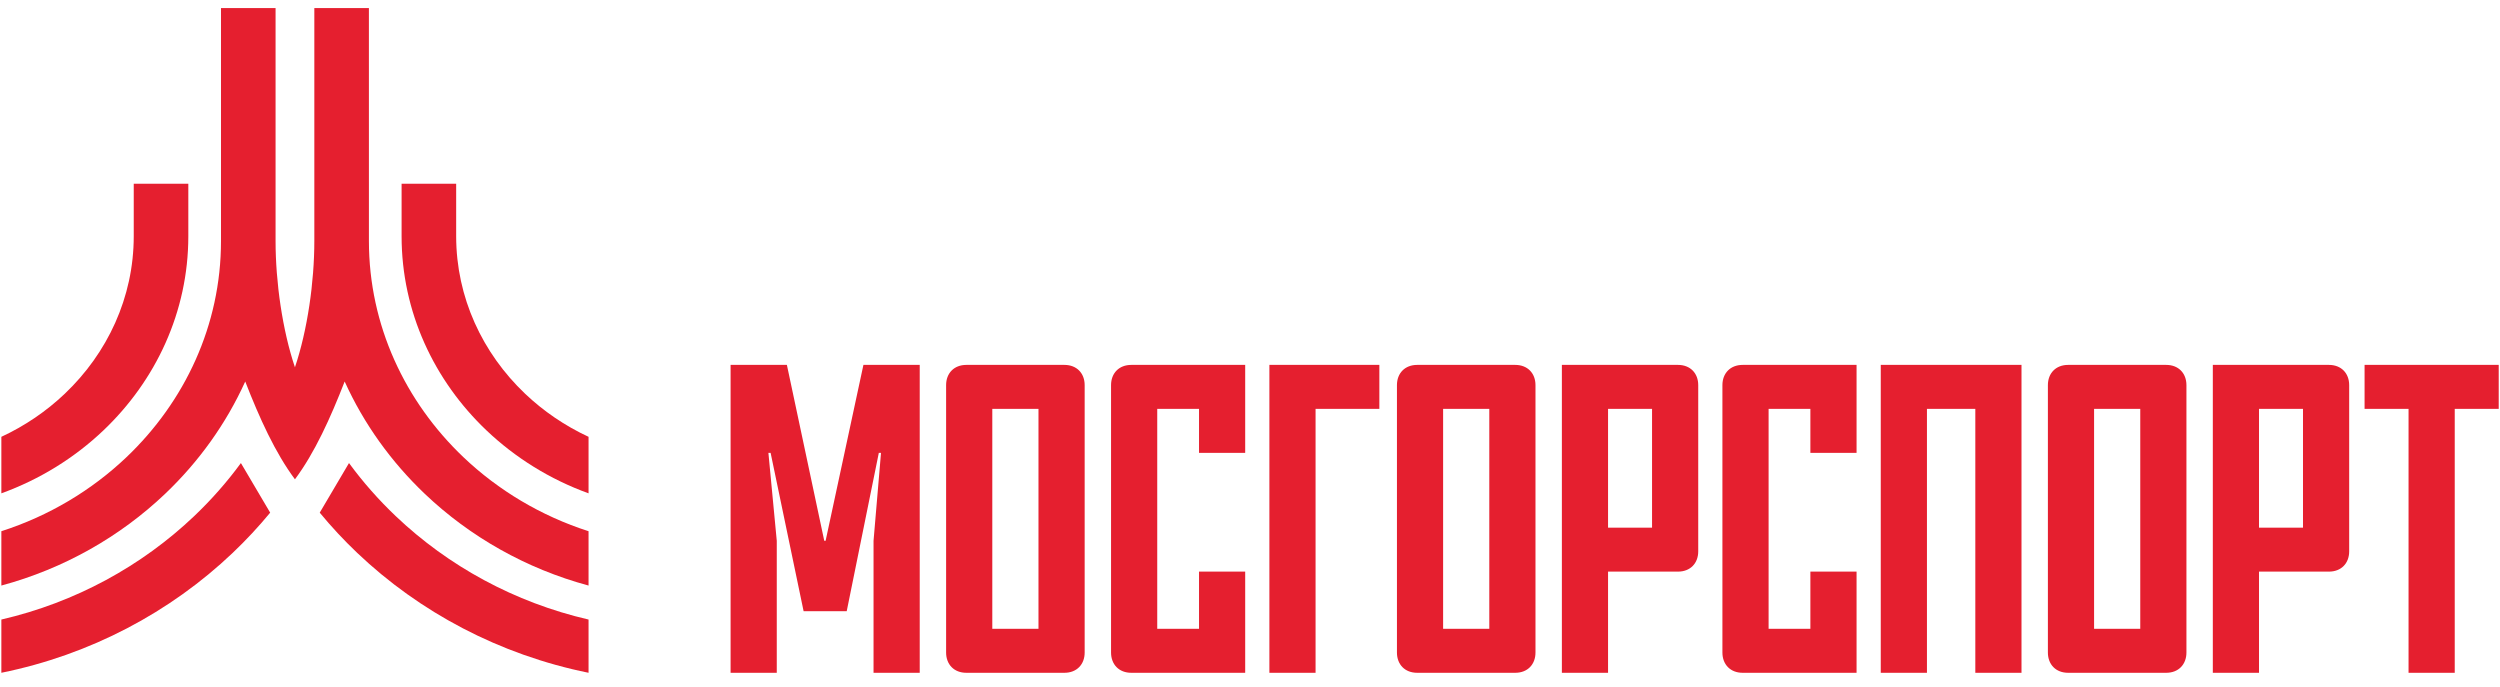 <svg width="171" height="47" viewBox="0 0 171 47" fill="none" xmlns="http://www.w3.org/2000/svg">
<path fill-rule="evenodd" clip-rule="evenodd" d="M21.87 35.066C22.666 36.032 23.522 36.951 24.433 37.817C28.696 41.871 34.16 44.783 40.257 46.018V42.377C35.191 41.205 30.653 38.712 27.073 35.307C25.897 34.19 24.825 32.973 23.871 31.673L21.87 35.066Z" fill="#E51F2F"/>
<path fill-rule="evenodd" clip-rule="evenodd" d="M8.647 31.275C12.638 27.479 15.116 22.246 15.116 16.491L15.116 0.553H18.849L18.849 16.491C18.849 19.293 19.317 22.578 20.174 25.123C21.032 22.578 21.5 19.293 21.5 16.491L21.5 0.553H25.233L25.234 16.491C25.234 22.246 27.711 27.479 31.702 31.275C34.084 33.539 37.004 35.29 40.257 36.335V40.052C35.972 38.895 32.134 36.705 29.063 33.785C26.755 31.59 24.881 28.983 23.575 26.095C22.601 28.598 21.526 30.968 20.183 32.773L20.175 32.785L20.166 32.773C18.823 30.968 17.748 28.598 16.774 26.095C15.468 28.983 13.594 31.59 11.286 33.785C8.215 36.705 4.377 38.895 0.093 40.052V36.335C3.346 35.29 6.266 33.539 8.647 31.275Z" fill="#E51F2F"/>
<path fill-rule="evenodd" clip-rule="evenodd" d="M31.202 16.157C31.202 20.351 33.007 24.164 35.916 26.93C37.176 28.128 38.642 29.128 40.257 29.878V33.744C37.616 32.788 35.242 31.308 33.277 29.44C29.693 26.033 27.469 21.331 27.469 16.157V12.566H31.202V16.157Z" fill="#E51F2F"/>
<path fill-rule="evenodd" clip-rule="evenodd" d="M9.148 12.566H12.881V16.157C12.881 21.331 10.656 26.033 7.073 29.44C5.108 31.308 2.734 32.788 0.093 33.744V29.878C1.708 29.128 3.174 28.128 4.433 26.93C7.342 24.164 9.148 20.351 9.148 16.157V12.566Z" fill="#E51F2F"/>
<path fill-rule="evenodd" clip-rule="evenodd" d="M16.478 31.673C15.525 32.973 14.452 34.19 13.277 35.307C9.696 38.712 5.158 41.205 0.093 42.377V46.018C6.19 44.783 11.653 41.871 15.916 37.817C16.827 36.951 17.683 36.032 18.48 35.066L16.478 31.673Z" fill="#E51F2F"/>
<path fill-rule="evenodd" clip-rule="evenodd" d="M56.471 36.993H56.38L53.823 24.959H49.972V46.018H53.131V36.993L52.559 30.976H52.71L54.967 41.807H57.915L60.111 30.976H60.261L59.75 36.993V46.018H62.909V24.959H59.058L56.471 36.993ZM67.873 43.01V27.968H71.032V43.01H67.873ZM72.807 46.019C73.649 46.019 74.191 45.447 74.191 44.634V26.343C74.191 25.531 73.649 24.959 72.807 24.959H66.098C65.255 24.959 64.714 25.531 64.714 26.343V44.634C64.714 45.447 65.255 46.019 66.098 46.019H72.807ZM85.171 46.019V39.099H82.013V43.01H79.155V27.968H82.013V30.976H85.171V24.959H77.38C76.537 24.959 75.996 25.531 75.996 26.343V44.634C75.996 45.447 76.537 46.019 77.38 46.019L85.171 46.019ZM86.826 24.959V46.018H89.985V27.968H94.348V24.959H86.826ZM98.709 43.01V27.968H101.868V43.01H98.709ZM103.643 46.019C104.486 46.019 105.027 45.447 105.027 44.634V26.343C105.027 25.531 104.486 24.959 103.643 24.959H96.935C96.092 24.959 95.551 25.531 95.551 26.343V44.634C95.551 45.447 96.092 46.019 96.935 46.019H103.643ZM109.991 27.968H113V36.091H109.991V27.968ZM114.775 39.099C115.617 39.099 116.159 38.527 116.159 37.715V26.343C116.159 25.531 115.617 24.959 114.775 24.959H106.832V46.019H109.991V39.099L114.775 39.099ZM126.989 46.019V39.099H123.83V43.01H120.972V27.968H123.83V30.976H126.989V24.959H119.197C118.355 24.959 117.813 25.531 117.813 26.343V44.634C117.813 45.447 118.355 46.019 119.197 46.019L126.989 46.019ZM128.644 24.959V46.018H131.803V27.968H135.112V46.018H138.271V24.959H128.644ZM143.235 43.01V27.968H146.394V43.01H143.235ZM148.169 46.019C149.011 46.019 149.552 45.447 149.552 44.634V26.343C149.552 25.531 149.011 24.959 148.169 24.959H141.46C140.617 24.959 140.076 25.531 140.076 26.343V44.634C140.076 45.447 140.617 46.019 141.46 46.019H148.169ZM154.516 27.968H157.525V36.091H154.516V27.968ZM159.3 39.099C160.142 39.099 160.684 38.527 160.684 37.715V26.343C160.684 25.531 160.142 24.959 159.3 24.959H151.357V46.019H154.516V39.099L159.3 39.099ZM161.737 27.968H164.745V46.019H167.904V27.968H170.912V24.959H161.737V27.968Z" fill="#E51F2F"/>
</svg>
